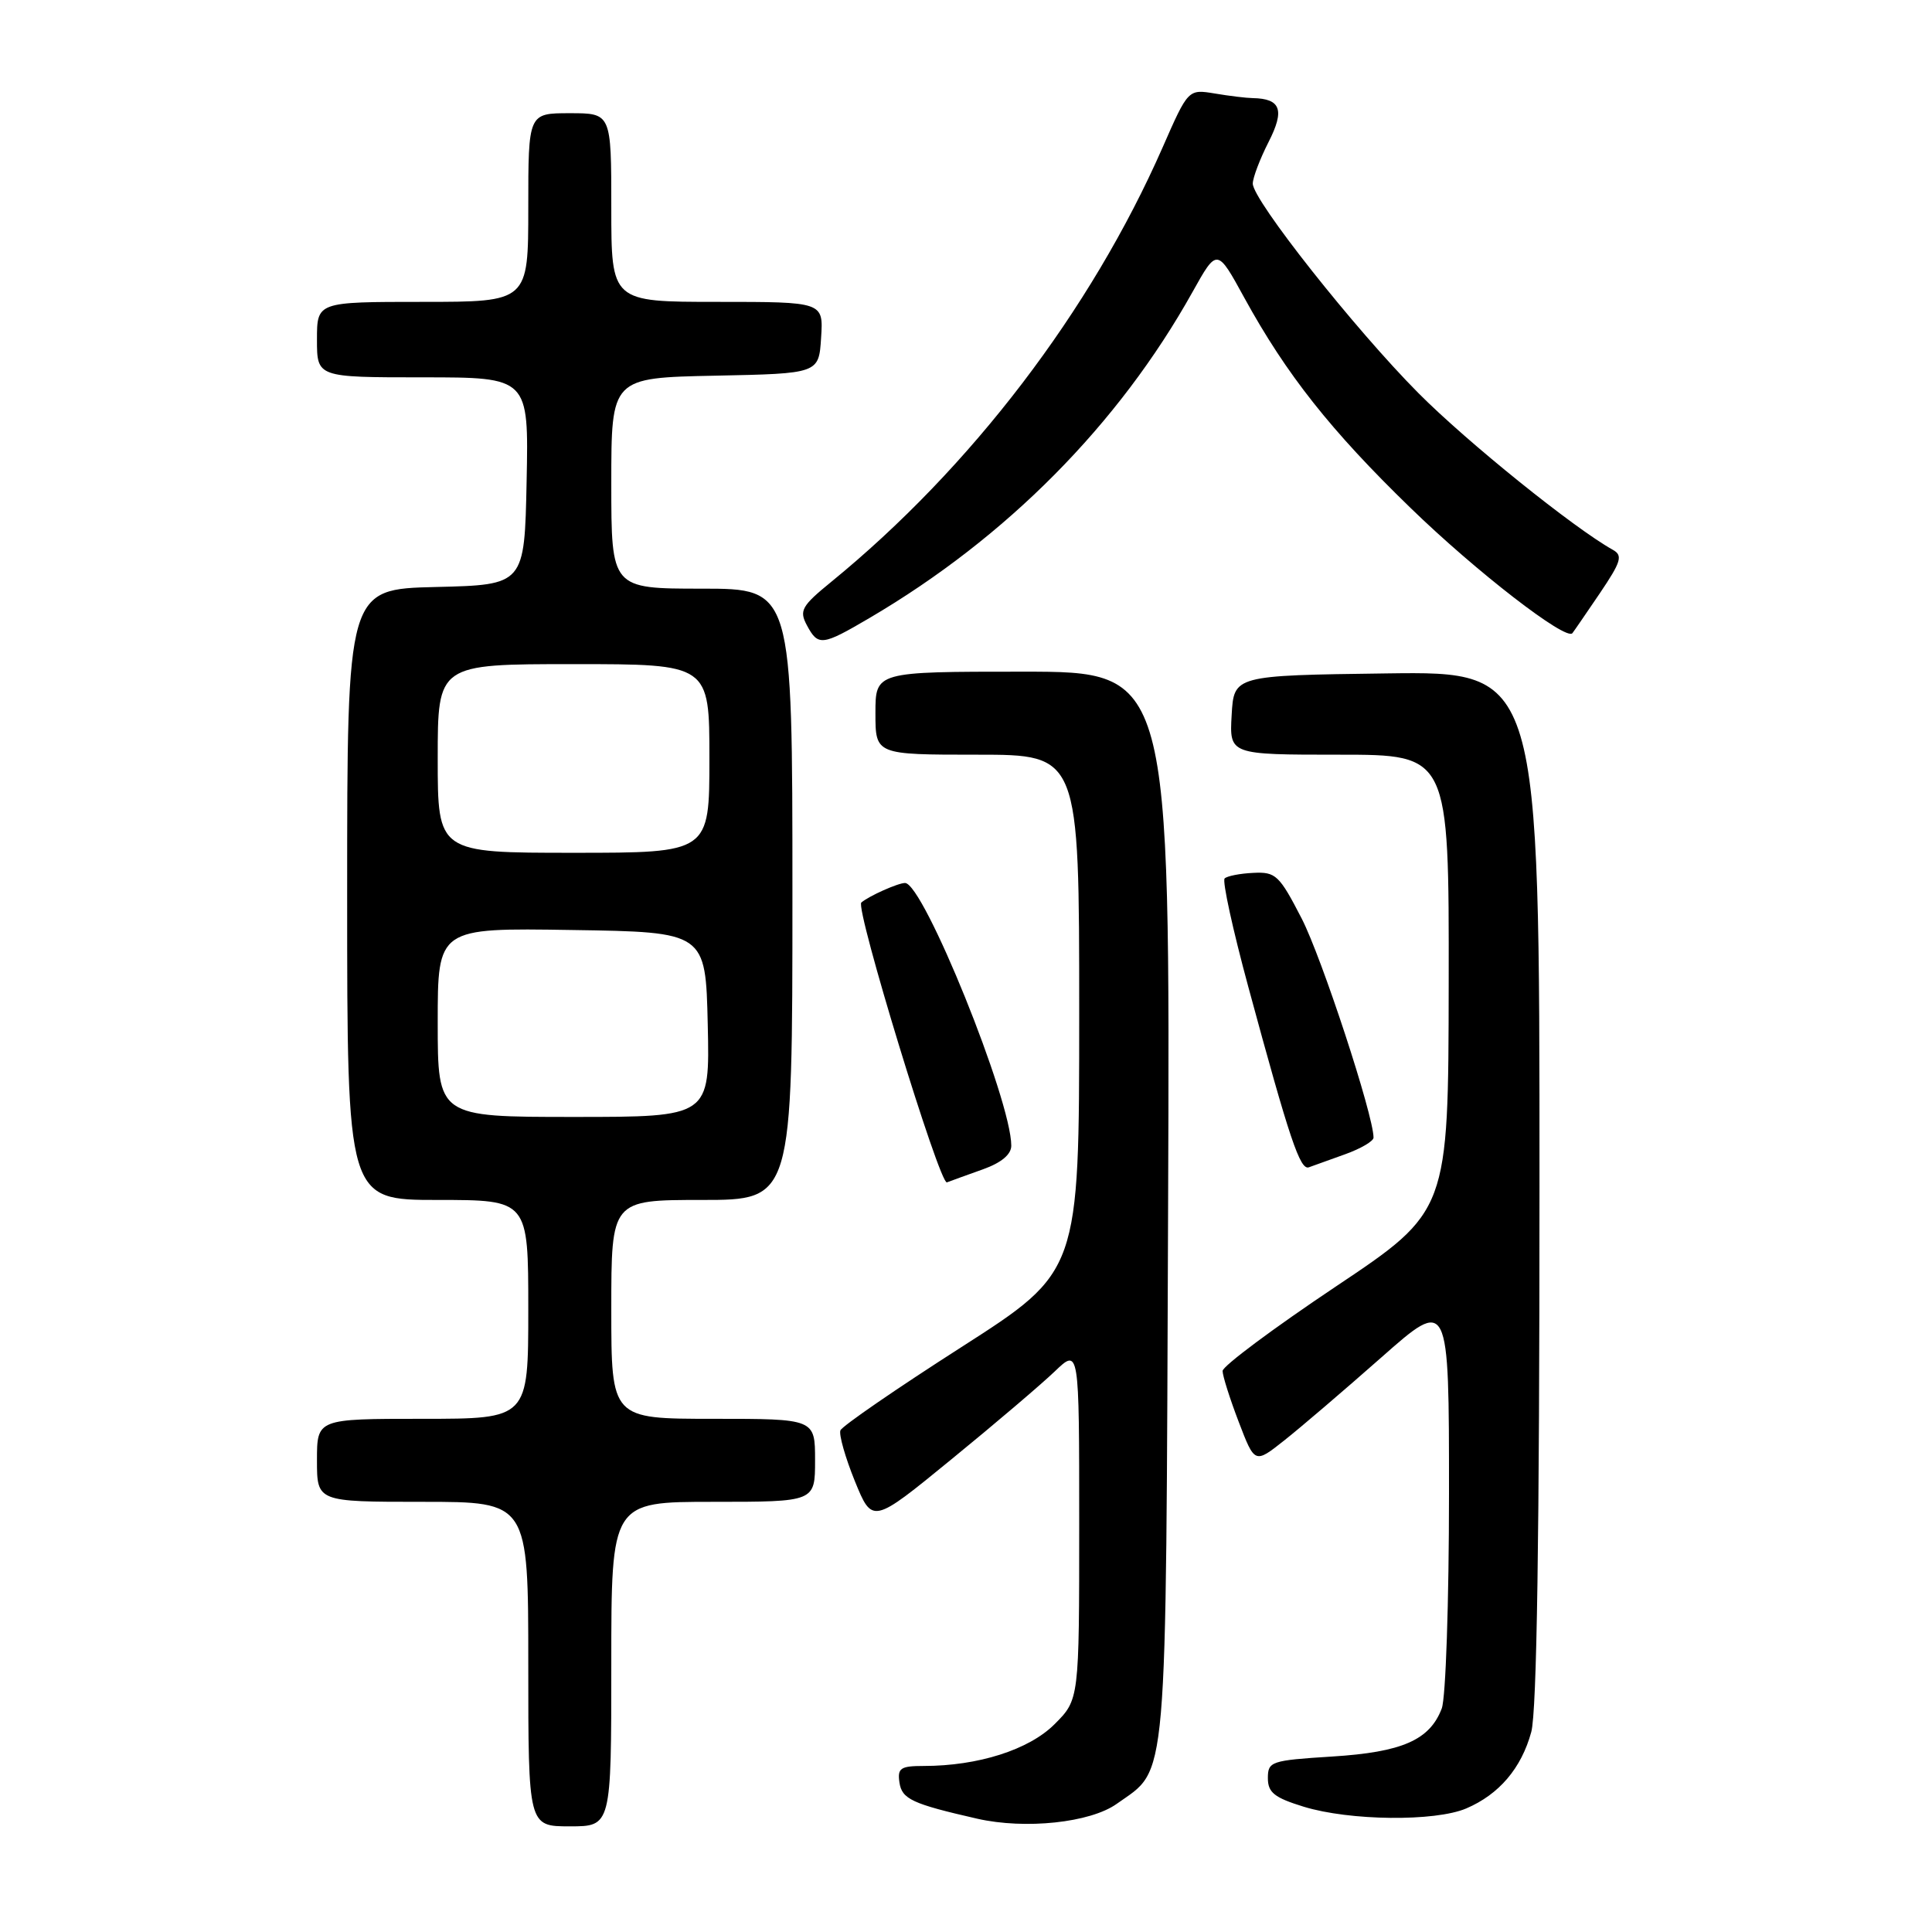 <?xml version="1.0" encoding="UTF-8" standalone="no"?>
<!DOCTYPE svg PUBLIC "-//W3C//DTD SVG 1.1//EN" "http://www.w3.org/Graphics/SVG/1.1/DTD/svg11.dtd" >
<svg xmlns="http://www.w3.org/2000/svg" xmlns:xlink="http://www.w3.org/1999/xlink" version="1.1" viewBox="0 0 256 256">
 <g >
 <path fill="currentColor"
d=" M 81.00 220.50 C 81.00 199.00 81.00 199.00 94.50 199.00 C 108.00 199.00 108.00 199.00 108.00 193.50 C 108.00 188.00 108.00 188.00 94.50 188.00 C 81.00 188.00 81.00 188.00 81.00 173.50 C 81.00 159.00 81.00 159.00 93.00 159.00 C 105.00 159.00 105.00 159.00 105.00 118.50 C 105.00 78.00 105.00 78.00 93.00 78.00 C 81.00 78.00 81.00 78.00 81.00 64.03 C 81.00 50.06 81.00 50.06 94.75 49.78 C 108.50 49.50 108.50 49.50 108.80 44.75 C 109.11 40.00 109.11 40.00 95.05 40.00 C 81.00 40.00 81.00 40.00 81.00 27.50 C 81.00 15.00 81.00 15.00 75.50 15.00 C 70.00 15.00 70.00 15.00 70.00 27.50 C 70.00 40.00 70.00 40.00 56.00 40.00 C 42.00 40.00 42.00 40.00 42.00 45.00 C 42.00 50.00 42.00 50.00 56.03 50.00 C 70.06 50.00 70.06 50.00 69.78 63.75 C 69.50 77.50 69.50 77.50 57.75 77.78 C 46.00 78.06 46.00 78.06 46.00 118.53 C 46.00 159.00 46.00 159.00 58.00 159.00 C 70.00 159.00 70.00 159.00 70.00 173.50 C 70.00 188.00 70.00 188.00 56.00 188.00 C 42.00 188.00 42.00 188.00 42.00 193.50 C 42.00 199.00 42.00 199.00 56.00 199.00 C 70.00 199.00 70.00 199.00 70.00 220.50 C 70.00 242.00 70.00 242.00 75.50 242.00 C 81.00 242.00 81.00 242.00 81.00 220.50 Z  M 147.97 239.02 C 154.81 234.15 154.47 238.10 154.78 159.75 C 155.05 89.00 155.05 89.00 135.53 89.00 C 116.00 89.00 116.00 89.00 116.00 94.50 C 116.00 100.00 116.00 100.00 129.50 100.00 C 143.00 100.00 143.00 100.00 143.00 134.25 C 143.00 168.50 143.00 168.50 127.39 178.50 C 118.80 184.00 111.59 188.96 111.36 189.53 C 111.14 190.09 112.00 193.12 113.27 196.25 C 115.59 201.94 115.59 201.94 126.04 193.39 C 131.80 188.69 137.96 183.44 139.75 181.73 C 143.00 178.61 143.00 178.61 143.00 201.90 C 143.00 225.20 143.00 225.20 139.73 228.47 C 136.35 231.85 129.61 234.00 122.38 234.00 C 119.33 234.00 118.90 234.29 119.18 236.18 C 119.50 238.39 120.86 239.02 129.50 240.99 C 135.86 242.43 144.46 241.52 147.97 239.02 Z  M 194.28 239.63 C 198.64 237.77 201.59 234.30 202.90 229.50 C 203.64 226.80 203.99 203.38 203.99 157.23 C 204.00 88.96 204.00 88.96 183.75 89.23 C 163.50 89.50 163.50 89.50 163.20 94.75 C 162.90 100.00 162.90 100.00 177.45 100.00 C 192.00 100.00 192.00 100.00 191.96 130.25 C 191.92 160.50 191.92 160.50 176.96 170.50 C 168.74 176.00 162.00 181.02 162.00 181.66 C 162.00 182.30 162.96 185.33 164.13 188.39 C 166.26 193.96 166.26 193.96 170.15 190.88 C 172.29 189.19 178.08 184.24 183.02 179.88 C 192.00 171.95 192.00 171.95 192.00 197.91 C 192.00 212.19 191.57 225.00 191.04 226.38 C 189.45 230.57 185.79 232.17 176.51 232.75 C 168.42 233.26 168.00 233.40 168.00 235.61 C 168.00 237.52 168.86 238.20 172.75 239.40 C 178.84 241.27 190.14 241.39 194.28 239.63 Z  M 130.25 154.94 C 132.68 154.07 134.00 152.97 134.00 151.81 C 134.00 145.78 122.36 117.00 119.92 117.00 C 119.00 117.00 115.14 118.72 114.13 119.59 C 113.29 120.31 124.51 157.02 125.47 156.67 C 126.03 156.45 128.19 155.68 130.25 154.94 Z  M 178.25 152.94 C 180.31 152.20 182.00 151.21 182.00 150.74 C 182.00 147.79 175.14 126.88 172.48 121.71 C 169.51 115.95 169.04 115.51 166.07 115.66 C 164.30 115.74 162.59 116.08 162.27 116.40 C 161.94 116.72 163.35 123.18 165.40 130.74 C 170.89 151.00 172.27 155.11 173.44 154.67 C 174.02 154.46 176.19 153.68 178.25 152.94 Z  M 115.21 81.89 C 133.36 71.24 148.23 56.23 158.02 38.68 C 161.27 32.86 161.27 32.86 164.88 39.46 C 170.45 49.61 176.34 57.06 186.91 67.31 C 195.59 75.74 207.51 84.95 208.35 83.90 C 208.53 83.68 210.16 81.30 211.98 78.62 C 214.81 74.43 215.06 73.61 213.72 72.86 C 208.51 69.95 194.39 58.57 187.95 52.09 C 179.53 43.62 166.00 26.52 166.00 24.33 C 166.00 23.56 166.94 21.08 168.09 18.82 C 170.26 14.57 169.72 13.07 166.00 13.00 C 165.18 12.99 162.91 12.72 160.97 12.39 C 157.44 11.81 157.44 11.81 154.04 19.56 C 144.54 41.17 128.67 61.98 110.13 77.11 C 106.22 80.30 105.88 80.91 106.91 82.84 C 108.41 85.64 108.91 85.59 115.21 81.89 Z  M 58.00 135.48 C 58.00 122.95 58.00 122.95 75.75 123.23 C 93.50 123.50 93.50 123.50 93.78 135.75 C 94.06 148.00 94.06 148.00 76.03 148.00 C 58.00 148.00 58.00 148.00 58.00 135.48 Z  M 58.00 100.50 C 58.00 88.00 58.00 88.00 76.00 88.00 C 94.00 88.00 94.00 88.00 94.00 100.50 C 94.00 113.00 94.00 113.00 76.00 113.00 C 58.00 113.00 58.00 113.00 58.00 100.50 Z "/>
</g>
</svg>